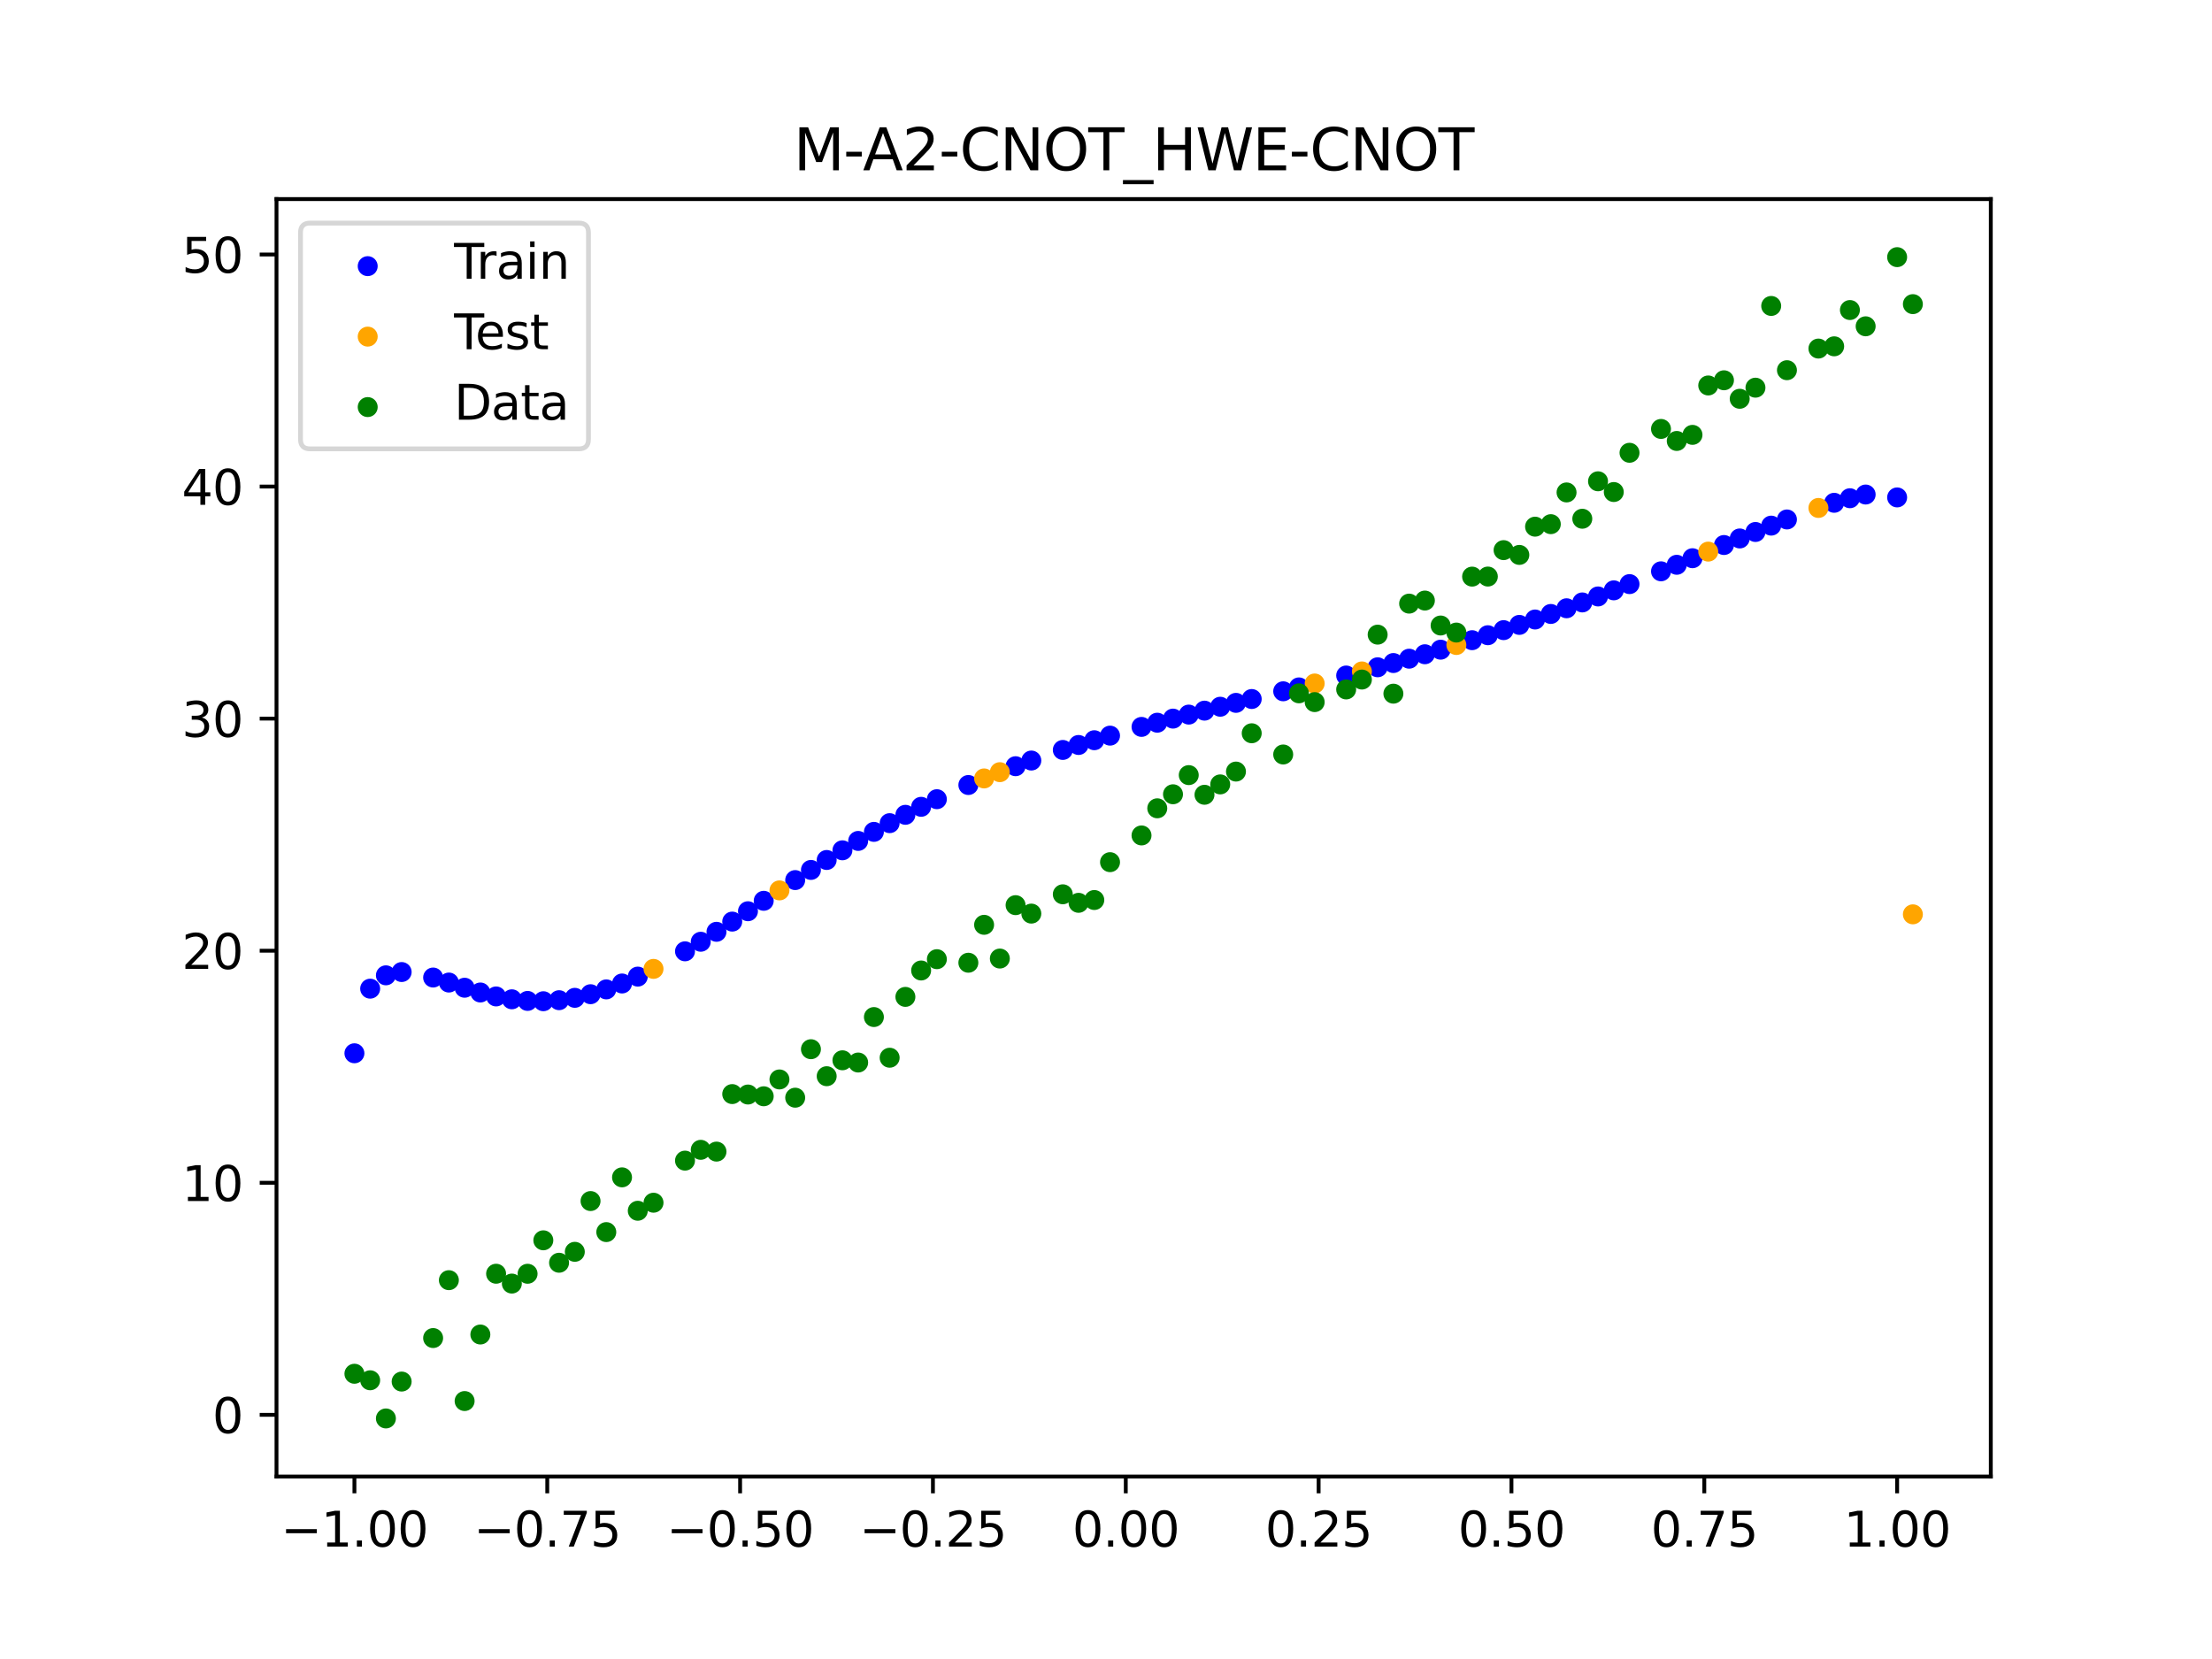 <?xml version="1.0" encoding="utf-8" standalone="no"?>
<!DOCTYPE svg PUBLIC "-//W3C//DTD SVG 1.1//EN"
  "http://www.w3.org/Graphics/SVG/1.1/DTD/svg11.dtd">
<svg xmlns:xlink="http://www.w3.org/1999/xlink" width="460.8pt" height="345.6pt" viewBox="0 0 460.8 345.6" xmlns="http://www.w3.org/2000/svg" version="1.1">
 <defs>
  <style type="text/css">*{stroke-linejoin: round; stroke-linecap: butt}</style>
 </defs>
 <g id="figure_1">
  <g id="patch_1">
   <path d="M 0 345.6 
L 460.8 345.6 
L 460.8 0 
L 0 0 
z
" style="fill: #ffffff"/>
  </g>
  <g id="axes_1">
   <g id="patch_2">
    <path d="M 57.6 307.584 
L 414.72 307.584 
L 414.72 41.472 
L 57.6 41.472 
z
" style="fill: #ffffff"/>
   </g>
   <g id="PathCollection_1">
    <defs>
     <path id="m2041a31789" d="M 0 1.581 
C 0.419 1.581 0.822 1.415 1.118 1.118 
C 1.415 0.822 1.581 0.419 1.581 0 
C 1.581 -0.419 1.415 -0.822 1.118 -1.118 
C 0.822 -1.415 0.419 -1.581 0 -1.581 
C -0.419 -1.581 -0.822 -1.415 -1.118 -1.118 
C -1.415 -0.822 -1.581 -0.419 -1.581 0 
C -1.581 0.419 -1.415 0.822 -1.118 1.118 
C -0.822 1.415 -0.419 1.581 0 1.581 
z
" style="stroke: #0000ff"/>
    </defs>
    <g clip-path="url(#p06c4c85584)">
     <use xlink:href="#m2041a31789" x="145.978" y="196.184" style="fill: #0000ff; stroke: #0000ff"/>
     <use xlink:href="#m2041a31789" x="323.062" y="127.899" style="fill: #0000ff; stroke: #0000ff"/>
     <use xlink:href="#m2041a31789" x="267.314" y="144.009" style="fill: #0000ff; stroke: #0000ff"/>
     <use xlink:href="#m2041a31789" x="270.593" y="143.2" style="fill: #0000ff; stroke: #0000ff"/>
     <use xlink:href="#m2041a31789" x="329.621" y="125.498" style="fill: #0000ff; stroke: #0000ff"/>
     <use xlink:href="#m2041a31789" x="221.403" y="156.227" style="fill: #0000ff; stroke: #0000ff"/>
     <use xlink:href="#m2041a31789" x="260.755" y="145.616" style="fill: #0000ff; stroke: #0000ff"/>
     <use xlink:href="#m2041a31789" x="385.37" y="103.792" style="fill: #0000ff; stroke: #0000ff"/>
     <use xlink:href="#m2041a31789" x="237.8" y="151.426" style="fill: #0000ff; stroke: #0000ff"/>
     <use xlink:href="#m2041a31789" x="313.224" y="131.269" style="fill: #0000ff; stroke: #0000ff"/>
     <use xlink:href="#m2041a31789" x="336.18" y="122.979" style="fill: #0000ff; stroke: #0000ff"/>
     <use xlink:href="#m2041a31789" x="254.196" y="147.227" style="fill: #0000ff; stroke: #0000ff"/>
     <use xlink:href="#m2041a31789" x="349.297" y="117.656" style="fill: #0000ff; stroke: #0000ff"/>
     <use xlink:href="#m2041a31789" x="182.051" y="173.294" style="fill: #0000ff; stroke: #0000ff"/>
     <use xlink:href="#m2041a31789" x="250.917" y="148.041" style="fill: #0000ff; stroke: #0000ff"/>
     <use xlink:href="#m2041a31789" x="280.431" y="140.723" style="fill: #0000ff; stroke: #0000ff"/>
     <use xlink:href="#m2041a31789" x="103.347" y="207.576" style="fill: #0000ff; stroke: #0000ff"/>
     <use xlink:href="#m2041a31789" x="126.302" y="206.109" style="fill: #0000ff; stroke: #0000ff"/>
     <use xlink:href="#m2041a31789" x="123.023" y="207.112" style="fill: #0000ff; stroke: #0000ff"/>
     <use xlink:href="#m2041a31789" x="116.464" y="208.358" style="fill: #0000ff; stroke: #0000ff"/>
     <use xlink:href="#m2041a31789" x="306.666" y="133.362" style="fill: #0000ff; stroke: #0000ff"/>
     <use xlink:href="#m2041a31789" x="211.565" y="159.616" style="fill: #0000ff; stroke: #0000ff"/>
     <use xlink:href="#m2041a31789" x="155.816" y="189.827" style="fill: #0000ff; stroke: #0000ff"/>
     <use xlink:href="#m2041a31789" x="77.112" y="205.958" style="fill: #0000ff; stroke: #0000ff"/>
     <use xlink:href="#m2041a31789" x="244.358" y="149.7" style="fill: #0000ff; stroke: #0000ff"/>
     <use xlink:href="#m2041a31789" x="362.415" y="112.171" style="fill: #0000ff; stroke: #0000ff"/>
     <use xlink:href="#m2041a31789" x="382.091" y="104.742" style="fill: #0000ff; stroke: #0000ff"/>
     <use xlink:href="#m2041a31789" x="96.788" y="205.763" style="fill: #0000ff; stroke: #0000ff"/>
     <use xlink:href="#m2041a31789" x="201.727" y="163.533" style="fill: #0000ff; stroke: #0000ff"/>
     <use xlink:href="#m2041a31789" x="119.743" y="207.867" style="fill: #0000ff; stroke: #0000ff"/>
     <use xlink:href="#m2041a31789" x="149.258" y="194.112" style="fill: #0000ff; stroke: #0000ff"/>
     <use xlink:href="#m2041a31789" x="300.107" y="135.341" style="fill: #0000ff; stroke: #0000ff"/>
     <use xlink:href="#m2041a31789" x="293.548" y="137.218" style="fill: #0000ff; stroke: #0000ff"/>
     <use xlink:href="#m2041a31789" x="231.241" y="153.246" style="fill: #0000ff; stroke: #0000ff"/>
     <use xlink:href="#m2041a31789" x="109.905" y="208.51" style="fill: #0000ff; stroke: #0000ff"/>
     <use xlink:href="#m2041a31789" x="165.654" y="183.337" style="fill: #0000ff; stroke: #0000ff"/>
     <use xlink:href="#m2041a31789" x="319.783" y="129.054" style="fill: #0000ff; stroke: #0000ff"/>
     <use xlink:href="#m2041a31789" x="368.973" y="109.498" style="fill: #0000ff; stroke: #0000ff"/>
     <use xlink:href="#m2041a31789" x="316.504" y="130.177" style="fill: #0000ff; stroke: #0000ff"/>
     <use xlink:href="#m2041a31789" x="257.476" y="146.42" style="fill: #0000ff; stroke: #0000ff"/>
     <use xlink:href="#m2041a31789" x="172.213" y="179.151" style="fill: #0000ff; stroke: #0000ff"/>
     <use xlink:href="#m2041a31789" x="346.018" y="119.015" style="fill: #0000ff; stroke: #0000ff"/>
     <use xlink:href="#m2041a31789" x="80.391" y="203.178" style="fill: #0000ff; stroke: #0000ff"/>
     <use xlink:href="#m2041a31789" x="372.253" y="108.213" style="fill: #0000ff; stroke: #0000ff"/>
     <use xlink:href="#m2041a31789" x="168.934" y="181.221" style="fill: #0000ff; stroke: #0000ff"/>
     <use xlink:href="#m2041a31789" x="195.168" y="166.487" style="fill: #0000ff; stroke: #0000ff"/>
     <use xlink:href="#m2041a31789" x="152.537" y="191.986" style="fill: #0000ff; stroke: #0000ff"/>
     <use xlink:href="#m2041a31789" x="73.833" y="219.416" style="fill: #0000ff; stroke: #0000ff"/>
     <use xlink:href="#m2041a31789" x="290.269" y="138.123" style="fill: #0000ff; stroke: #0000ff"/>
     <use xlink:href="#m2041a31789" x="175.492" y="177.134" style="fill: #0000ff; stroke: #0000ff"/>
     <use xlink:href="#m2041a31789" x="241.079" y="150.553" style="fill: #0000ff; stroke: #0000ff"/>
     <use xlink:href="#m2041a31789" x="296.828" y="136.292" style="fill: #0000ff; stroke: #0000ff"/>
     <use xlink:href="#m2041a31789" x="227.962" y="154.202" style="fill: #0000ff; stroke: #0000ff"/>
     <use xlink:href="#m2041a31789" x="395.208" y="103.621" style="fill: #0000ff; stroke: #0000ff"/>
     <use xlink:href="#m2041a31789" x="178.772" y="175.18" style="fill: #0000ff; stroke: #0000ff"/>
     <use xlink:href="#m2041a31789" x="142.699" y="198.178" style="fill: #0000ff; stroke: #0000ff"/>
     <use xlink:href="#m2041a31789" x="132.861" y="203.446" style="fill: #0000ff; stroke: #0000ff"/>
     <use xlink:href="#m2041a31789" x="188.61" y="169.74" style="fill: #0000ff; stroke: #0000ff"/>
     <use xlink:href="#m2041a31789" x="100.067" y="206.755" style="fill: #0000ff; stroke: #0000ff"/>
     <use xlink:href="#m2041a31789" x="359.135" y="113.537" style="fill: #0000ff; stroke: #0000ff"/>
     <use xlink:href="#m2041a31789" x="214.844" y="158.434" style="fill: #0000ff; stroke: #0000ff"/>
     <use xlink:href="#m2041a31789" x="365.694" y="110.821" style="fill: #0000ff; stroke: #0000ff"/>
     <use xlink:href="#m2041a31789" x="90.229" y="203.638" style="fill: #0000ff; stroke: #0000ff"/>
     <use xlink:href="#m2041a31789" x="352.577" y="116.287" style="fill: #0000ff; stroke: #0000ff"/>
     <use xlink:href="#m2041a31789" x="129.581" y="204.879" style="fill: #0000ff; stroke: #0000ff"/>
     <use xlink:href="#m2041a31789" x="339.459" y="121.68" style="fill: #0000ff; stroke: #0000ff"/>
     <use xlink:href="#m2041a31789" x="185.33" y="171.479" style="fill: #0000ff; stroke: #0000ff"/>
     <use xlink:href="#m2041a31789" x="326.342" y="126.714" style="fill: #0000ff; stroke: #0000ff"/>
     <use xlink:href="#m2041a31789" x="388.649" y="103.02" style="fill: #0000ff; stroke: #0000ff"/>
     <use xlink:href="#m2041a31789" x="159.096" y="187.654" style="fill: #0000ff; stroke: #0000ff"/>
     <use xlink:href="#m2041a31789" x="83.671" y="202.492" style="fill: #0000ff; stroke: #0000ff"/>
     <use xlink:href="#m2041a31789" x="224.682" y="155.194" style="fill: #0000ff; stroke: #0000ff"/>
     <use xlink:href="#m2041a31789" x="113.185" y="208.574" style="fill: #0000ff; stroke: #0000ff"/>
     <use xlink:href="#m2041a31789" x="93.509" y="204.683" style="fill: #0000ff; stroke: #0000ff"/>
     <use xlink:href="#m2041a31789" x="106.626" y="208.172" style="fill: #0000ff; stroke: #0000ff"/>
     <use xlink:href="#m2041a31789" x="247.638" y="148.864" style="fill: #0000ff; stroke: #0000ff"/>
     <use xlink:href="#m2041a31789" x="309.945" y="132.33" style="fill: #0000ff; stroke: #0000ff"/>
     <use xlink:href="#m2041a31789" x="286.99" y="139.007" style="fill: #0000ff; stroke: #0000ff"/>
     <use xlink:href="#m2041a31789" x="191.889" y="168.075" style="fill: #0000ff; stroke: #0000ff"/>
     <use xlink:href="#m2041a31789" x="332.9" y="124.252" style="fill: #0000ff; stroke: #0000ff"/>
    </g>
   </g>
   <g id="PathCollection_2">
    <defs>
     <path id="m5b33068396" d="M 0 1.581 
C 0.419 1.581 0.822 1.415 1.118 1.118 
C 1.415 0.822 1.581 0.419 1.581 0 
C 1.581 -0.419 1.415 -0.822 1.118 -1.118 
C 0.822 -1.415 0.419 -1.581 0 -1.581 
C -0.419 -1.581 -0.822 -1.415 -1.118 -1.118 
C -1.415 -0.822 -1.581 -0.419 -1.581 0 
C -1.581 0.419 -1.415 0.822 -1.118 1.118 
C -0.822 1.415 -0.419 1.581 0 1.581 
z
" style="stroke: #ffa500"/>
    </defs>
    <g clip-path="url(#p06c4c85584)">
     <use xlink:href="#m5b33068396" x="205.006" y="162.162" style="fill: #ffa500; stroke: #ffa500"/>
     <use xlink:href="#m5b33068396" x="162.375" y="185.486" style="fill: #ffa500; stroke: #ffa500"/>
     <use xlink:href="#m5b33068396" x="208.286" y="160.857" style="fill: #ffa500; stroke: #ffa500"/>
     <use xlink:href="#m5b33068396" x="283.71" y="139.873" style="fill: #ffa500; stroke: #ffa500"/>
     <use xlink:href="#m5b33068396" x="378.811" y="105.815" style="fill: #ffa500; stroke: #ffa500"/>
     <use xlink:href="#m5b33068396" x="136.14" y="201.835" style="fill: #ffa500; stroke: #ffa500"/>
     <use xlink:href="#m5b33068396" x="355.856" y="114.912" style="fill: #ffa500; stroke: #ffa500"/>
     <use xlink:href="#m5b33068396" x="273.872" y="142.385" style="fill: #ffa500; stroke: #ffa500"/>
     <use xlink:href="#m5b33068396" x="303.386" y="134.365" style="fill: #ffa500; stroke: #ffa500"/>
     <use xlink:href="#m5b33068396" x="398.487" y="190.473" style="fill: #ffa500; stroke: #ffa500"/>
    </g>
   </g>
   <g id="PathCollection_3">
    <defs>
     <path id="m8fe637ce79" d="M 0 1.581 
C 0.419 1.581 0.822 1.415 1.118 1.118 
C 1.415 0.822 1.581 0.419 1.581 0 
C 1.581 -0.419 1.415 -0.822 1.118 -1.118 
C 0.822 -1.415 0.419 -1.581 0 -1.581 
C -0.419 -1.581 -0.822 -1.415 -1.118 -1.118 
C -1.415 -0.822 -1.581 -0.419 -1.581 0 
C -1.581 0.419 -1.415 0.822 -1.118 1.118 
C -0.822 1.415 -0.419 1.581 0 1.581 
z
" style="stroke: #008000"/>
    </defs>
    <g clip-path="url(#p06c4c85584)">
     <use xlink:href="#m8fe637ce79" x="145.978" y="239.529" style="fill: #008000; stroke: #008000"/>
     <use xlink:href="#m8fe637ce79" x="323.062" y="109.191" style="fill: #008000; stroke: #008000"/>
     <use xlink:href="#m8fe637ce79" x="267.314" y="157.174" style="fill: #008000; stroke: #008000"/>
     <use xlink:href="#m8fe637ce79" x="270.593" y="144.432" style="fill: #008000; stroke: #008000"/>
     <use xlink:href="#m8fe637ce79" x="329.621" y="108.064" style="fill: #008000; stroke: #008000"/>
     <use xlink:href="#m8fe637ce79" x="221.403" y="186.297" style="fill: #008000; stroke: #008000"/>
     <use xlink:href="#m8fe637ce79" x="260.755" y="152.753" style="fill: #008000; stroke: #008000"/>
     <use xlink:href="#m8fe637ce79" x="385.37" y="64.585" style="fill: #008000; stroke: #008000"/>
     <use xlink:href="#m8fe637ce79" x="237.8" y="174.037" style="fill: #008000; stroke: #008000"/>
     <use xlink:href="#m8fe637ce79" x="313.224" y="114.603" style="fill: #008000; stroke: #008000"/>
     <use xlink:href="#m8fe637ce79" x="336.18" y="102.499" style="fill: #008000; stroke: #008000"/>
     <use xlink:href="#m8fe637ce79" x="254.196" y="163.405" style="fill: #008000; stroke: #008000"/>
     <use xlink:href="#m8fe637ce79" x="349.297" y="91.859" style="fill: #008000; stroke: #008000"/>
     <use xlink:href="#m8fe637ce79" x="182.051" y="211.87" style="fill: #008000; stroke: #008000"/>
     <use xlink:href="#m8fe637ce79" x="250.917" y="165.566" style="fill: #008000; stroke: #008000"/>
     <use xlink:href="#m8fe637ce79" x="280.431" y="143.622" style="fill: #008000; stroke: #008000"/>
     <use xlink:href="#m8fe637ce79" x="103.347" y="265.342" style="fill: #008000; stroke: #008000"/>
     <use xlink:href="#m8fe637ce79" x="126.302" y="256.668" style="fill: #008000; stroke: #008000"/>
     <use xlink:href="#m8fe637ce79" x="123.023" y="250.202" style="fill: #008000; stroke: #008000"/>
     <use xlink:href="#m8fe637ce79" x="116.464" y="263.053" style="fill: #008000; stroke: #008000"/>
     <use xlink:href="#m8fe637ce79" x="306.666" y="120.12" style="fill: #008000; stroke: #008000"/>
     <use xlink:href="#m8fe637ce79" x="211.565" y="188.561" style="fill: #008000; stroke: #008000"/>
     <use xlink:href="#m8fe637ce79" x="155.816" y="228.009" style="fill: #008000; stroke: #008000"/>
     <use xlink:href="#m8fe637ce79" x="77.112" y="287.537" style="fill: #008000; stroke: #008000"/>
     <use xlink:href="#m8fe637ce79" x="244.358" y="165.462" style="fill: #008000; stroke: #008000"/>
     <use xlink:href="#m8fe637ce79" x="362.415" y="83.074" style="fill: #008000; stroke: #008000"/>
     <use xlink:href="#m8fe637ce79" x="382.091" y="72.145" style="fill: #008000; stroke: #008000"/>
     <use xlink:href="#m8fe637ce79" x="96.788" y="291.863" style="fill: #008000; stroke: #008000"/>
     <use xlink:href="#m8fe637ce79" x="201.727" y="200.555" style="fill: #008000; stroke: #008000"/>
     <use xlink:href="#m8fe637ce79" x="119.743" y="260.777" style="fill: #008000; stroke: #008000"/>
     <use xlink:href="#m8fe637ce79" x="149.258" y="239.901" style="fill: #008000; stroke: #008000"/>
     <use xlink:href="#m8fe637ce79" x="300.107" y="130.306" style="fill: #008000; stroke: #008000"/>
     <use xlink:href="#m8fe637ce79" x="293.548" y="125.746" style="fill: #008000; stroke: #008000"/>
     <use xlink:href="#m8fe637ce79" x="231.241" y="179.605" style="fill: #008000; stroke: #008000"/>
     <use xlink:href="#m8fe637ce79" x="109.905" y="265.348" style="fill: #008000; stroke: #008000"/>
     <use xlink:href="#m8fe637ce79" x="165.654" y="228.669" style="fill: #008000; stroke: #008000"/>
     <use xlink:href="#m8fe637ce79" x="319.783" y="109.715" style="fill: #008000; stroke: #008000"/>
     <use xlink:href="#m8fe637ce79" x="368.973" y="63.734" style="fill: #008000; stroke: #008000"/>
     <use xlink:href="#m8fe637ce79" x="316.504" y="115.599" style="fill: #008000; stroke: #008000"/>
     <use xlink:href="#m8fe637ce79" x="257.476" y="160.733" style="fill: #008000; stroke: #008000"/>
     <use xlink:href="#m8fe637ce79" x="172.213" y="224.194" style="fill: #008000; stroke: #008000"/>
     <use xlink:href="#m8fe637ce79" x="346.018" y="89.354" style="fill: #008000; stroke: #008000"/>
     <use xlink:href="#m8fe637ce79" x="80.391" y="295.488" style="fill: #008000; stroke: #008000"/>
     <use xlink:href="#m8fe637ce79" x="372.253" y="77.119" style="fill: #008000; stroke: #008000"/>
     <use xlink:href="#m8fe637ce79" x="168.934" y="218.569" style="fill: #008000; stroke: #008000"/>
     <use xlink:href="#m8fe637ce79" x="195.168" y="199.815" style="fill: #008000; stroke: #008000"/>
     <use xlink:href="#m8fe637ce79" x="152.537" y="227.917" style="fill: #008000; stroke: #008000"/>
     <use xlink:href="#m8fe637ce79" x="73.833" y="286.179" style="fill: #008000; stroke: #008000"/>
     <use xlink:href="#m8fe637ce79" x="290.269" y="144.503" style="fill: #008000; stroke: #008000"/>
     <use xlink:href="#m8fe637ce79" x="175.492" y="220.878" style="fill: #008000; stroke: #008000"/>
     <use xlink:href="#m8fe637ce79" x="241.079" y="168.385" style="fill: #008000; stroke: #008000"/>
     <use xlink:href="#m8fe637ce79" x="296.828" y="125.107" style="fill: #008000; stroke: #008000"/>
     <use xlink:href="#m8fe637ce79" x="227.962" y="187.489" style="fill: #008000; stroke: #008000"/>
     <use xlink:href="#m8fe637ce79" x="395.208" y="53.568" style="fill: #008000; stroke: #008000"/>
     <use xlink:href="#m8fe637ce79" x="178.772" y="221.344" style="fill: #008000; stroke: #008000"/>
     <use xlink:href="#m8fe637ce79" x="142.699" y="241.781" style="fill: #008000; stroke: #008000"/>
     <use xlink:href="#m8fe637ce79" x="132.861" y="252.224" style="fill: #008000; stroke: #008000"/>
     <use xlink:href="#m8fe637ce79" x="188.61" y="207.669" style="fill: #008000; stroke: #008000"/>
     <use xlink:href="#m8fe637ce79" x="100.067" y="278.004" style="fill: #008000; stroke: #008000"/>
     <use xlink:href="#m8fe637ce79" x="359.135" y="79.219" style="fill: #008000; stroke: #008000"/>
     <use xlink:href="#m8fe637ce79" x="214.844" y="190.32" style="fill: #008000; stroke: #008000"/>
     <use xlink:href="#m8fe637ce79" x="365.694" y="80.761" style="fill: #008000; stroke: #008000"/>
     <use xlink:href="#m8fe637ce79" x="90.229" y="278.74" style="fill: #008000; stroke: #008000"/>
     <use xlink:href="#m8fe637ce79" x="352.577" y="90.59" style="fill: #008000; stroke: #008000"/>
     <use xlink:href="#m8fe637ce79" x="129.581" y="245.264" style="fill: #008000; stroke: #008000"/>
     <use xlink:href="#m8fe637ce79" x="339.459" y="94.322" style="fill: #008000; stroke: #008000"/>
     <use xlink:href="#m8fe637ce79" x="185.33" y="220.345" style="fill: #008000; stroke: #008000"/>
     <use xlink:href="#m8fe637ce79" x="326.342" y="102.583" style="fill: #008000; stroke: #008000"/>
     <use xlink:href="#m8fe637ce79" x="388.649" y="67.974" style="fill: #008000; stroke: #008000"/>
     <use xlink:href="#m8fe637ce79" x="159.096" y="228.374" style="fill: #008000; stroke: #008000"/>
     <use xlink:href="#m8fe637ce79" x="83.671" y="287.805" style="fill: #008000; stroke: #008000"/>
     <use xlink:href="#m8fe637ce79" x="224.682" y="188.075" style="fill: #008000; stroke: #008000"/>
     <use xlink:href="#m8fe637ce79" x="113.185" y="258.379" style="fill: #008000; stroke: #008000"/>
     <use xlink:href="#m8fe637ce79" x="93.509" y="266.684" style="fill: #008000; stroke: #008000"/>
     <use xlink:href="#m8fe637ce79" x="106.626" y="267.392" style="fill: #008000; stroke: #008000"/>
     <use xlink:href="#m8fe637ce79" x="247.638" y="161.47" style="fill: #008000; stroke: #008000"/>
     <use xlink:href="#m8fe637ce79" x="309.945" y="120.107" style="fill: #008000; stroke: #008000"/>
     <use xlink:href="#m8fe637ce79" x="286.99" y="132.208" style="fill: #008000; stroke: #008000"/>
     <use xlink:href="#m8fe637ce79" x="191.889" y="202.171" style="fill: #008000; stroke: #008000"/>
     <use xlink:href="#m8fe637ce79" x="332.9" y="100.262" style="fill: #008000; stroke: #008000"/>
    </g>
   </g>
   <g id="PathCollection_4">
    <g clip-path="url(#p06c4c85584)">
     <use xlink:href="#m8fe637ce79" x="205.006" y="192.657" style="fill: #008000; stroke: #008000"/>
     <use xlink:href="#m8fe637ce79" x="162.375" y="224.867" style="fill: #008000; stroke: #008000"/>
     <use xlink:href="#m8fe637ce79" x="208.286" y="199.684" style="fill: #008000; stroke: #008000"/>
     <use xlink:href="#m8fe637ce79" x="283.71" y="141.563" style="fill: #008000; stroke: #008000"/>
     <use xlink:href="#m8fe637ce79" x="378.811" y="72.613" style="fill: #008000; stroke: #008000"/>
     <use xlink:href="#m8fe637ce79" x="136.14" y="250.548" style="fill: #008000; stroke: #008000"/>
     <use xlink:href="#m8fe637ce79" x="355.856" y="80.3" style="fill: #008000; stroke: #008000"/>
     <use xlink:href="#m8fe637ce79" x="273.872" y="146.262" style="fill: #008000; stroke: #008000"/>
     <use xlink:href="#m8fe637ce79" x="303.386" y="131.774" style="fill: #008000; stroke: #008000"/>
     <use xlink:href="#m8fe637ce79" x="398.487" y="63.357" style="fill: #008000; stroke: #008000"/>
    </g>
   </g>
   <g id="matplotlib.axis_1">
    <g id="xtick_1">
     <g id="line2d_1">
      <defs>
       <path id="m191a674ffd" d="M 0 0 
L 0 3.5 
" style="stroke: #000000; stroke-width: 0.8"/>
      </defs>
      <g>
       <use xlink:href="#m191a674ffd" x="73.833" y="307.584" style="stroke: #000000; stroke-width: 0.8"/>
      </g>
     </g>
     <g id="text_1">
      <!-- −1.00 -->
      <g transform="translate(58.51 322.182) scale(0.1 -0.1)">
       <defs>
        <path id="DejaVuSans-2212" d="M 678 2272 
L 4684 2272 
L 4684 1741 
L 678 1741 
L 678 2272 
z
" transform="scale(0.016)"/>
        <path id="DejaVuSans-31" d="M 794 531 
L 1825 531 
L 1825 4091 
L 703 3866 
L 703 4441 
L 1819 4666 
L 2450 4666 
L 2450 531 
L 3481 531 
L 3481 0 
L 794 0 
L 794 531 
z
" transform="scale(0.016)"/>
        <path id="DejaVuSans-2e" d="M 684 794 
L 1344 794 
L 1344 0 
L 684 0 
L 684 794 
z
" transform="scale(0.016)"/>
        <path id="DejaVuSans-30" d="M 2034 4250 
Q 1547 4250 1301 3770 
Q 1056 3291 1056 2328 
Q 1056 1369 1301 889 
Q 1547 409 2034 409 
Q 2525 409 2770 889 
Q 3016 1369 3016 2328 
Q 3016 3291 2770 3770 
Q 2525 4250 2034 4250 
z
M 2034 4750 
Q 2819 4750 3233 4129 
Q 3647 3509 3647 2328 
Q 3647 1150 3233 529 
Q 2819 -91 2034 -91 
Q 1250 -91 836 529 
Q 422 1150 422 2328 
Q 422 3509 836 4129 
Q 1250 4750 2034 4750 
z
" transform="scale(0.016)"/>
       </defs>
       <use xlink:href="#DejaVuSans-2212"/>
       <use xlink:href="#DejaVuSans-31" x="83.789"/>
       <use xlink:href="#DejaVuSans-2e" x="147.412"/>
       <use xlink:href="#DejaVuSans-30" x="179.199"/>
       <use xlink:href="#DejaVuSans-30" x="242.822"/>
      </g>
     </g>
    </g>
    <g id="xtick_2">
     <g id="line2d_2">
      <g>
       <use xlink:href="#m191a674ffd" x="114.005" y="307.584" style="stroke: #000000; stroke-width: 0.8"/>
      </g>
     </g>
     <g id="text_2">
      <!-- −0.75 -->
      <g transform="translate(98.682 322.182) scale(0.1 -0.1)">
       <defs>
        <path id="DejaVuSans-37" d="M 525 4666 
L 3525 4666 
L 3525 4397 
L 1831 0 
L 1172 0 
L 2766 4134 
L 525 4134 
L 525 4666 
z
" transform="scale(0.016)"/>
        <path id="DejaVuSans-35" d="M 691 4666 
L 3169 4666 
L 3169 4134 
L 1269 4134 
L 1269 2991 
Q 1406 3038 1543 3061 
Q 1681 3084 1819 3084 
Q 2600 3084 3056 2656 
Q 3513 2228 3513 1497 
Q 3513 744 3044 326 
Q 2575 -91 1722 -91 
Q 1428 -91 1123 -41 
Q 819 9 494 109 
L 494 744 
Q 775 591 1075 516 
Q 1375 441 1709 441 
Q 2250 441 2565 725 
Q 2881 1009 2881 1497 
Q 2881 1984 2565 2268 
Q 2250 2553 1709 2553 
Q 1456 2553 1204 2497 
Q 953 2441 691 2322 
L 691 4666 
z
" transform="scale(0.016)"/>
       </defs>
       <use xlink:href="#DejaVuSans-2212"/>
       <use xlink:href="#DejaVuSans-30" x="83.789"/>
       <use xlink:href="#DejaVuSans-2e" x="147.412"/>
       <use xlink:href="#DejaVuSans-37" x="179.199"/>
       <use xlink:href="#DejaVuSans-35" x="242.822"/>
      </g>
     </g>
    </g>
    <g id="xtick_3">
     <g id="line2d_3">
      <g>
       <use xlink:href="#m191a674ffd" x="154.177" y="307.584" style="stroke: #000000; stroke-width: 0.8"/>
      </g>
     </g>
     <g id="text_3">
      <!-- −0.50 -->
      <g transform="translate(138.854 322.182) scale(0.1 -0.1)">
       <use xlink:href="#DejaVuSans-2212"/>
       <use xlink:href="#DejaVuSans-30" x="83.789"/>
       <use xlink:href="#DejaVuSans-2e" x="147.412"/>
       <use xlink:href="#DejaVuSans-35" x="179.199"/>
       <use xlink:href="#DejaVuSans-30" x="242.822"/>
      </g>
     </g>
    </g>
    <g id="xtick_4">
     <g id="line2d_4">
      <g>
       <use xlink:href="#m191a674ffd" x="194.348" y="307.584" style="stroke: #000000; stroke-width: 0.8"/>
      </g>
     </g>
     <g id="text_4">
      <!-- −0.25 -->
      <g transform="translate(179.026 322.182) scale(0.1 -0.1)">
       <defs>
        <path id="DejaVuSans-32" d="M 1228 531 
L 3431 531 
L 3431 0 
L 469 0 
L 469 531 
Q 828 903 1448 1529 
Q 2069 2156 2228 2338 
Q 2531 2678 2651 2914 
Q 2772 3150 2772 3378 
Q 2772 3750 2511 3984 
Q 2250 4219 1831 4219 
Q 1534 4219 1204 4116 
Q 875 4013 500 3803 
L 500 4441 
Q 881 4594 1212 4672 
Q 1544 4750 1819 4750 
Q 2544 4750 2975 4387 
Q 3406 4025 3406 3419 
Q 3406 3131 3298 2873 
Q 3191 2616 2906 2266 
Q 2828 2175 2409 1742 
Q 1991 1309 1228 531 
z
" transform="scale(0.016)"/>
       </defs>
       <use xlink:href="#DejaVuSans-2212"/>
       <use xlink:href="#DejaVuSans-30" x="83.789"/>
       <use xlink:href="#DejaVuSans-2e" x="147.412"/>
       <use xlink:href="#DejaVuSans-32" x="179.199"/>
       <use xlink:href="#DejaVuSans-35" x="242.822"/>
      </g>
     </g>
    </g>
    <g id="xtick_5">
     <g id="line2d_5">
      <g>
       <use xlink:href="#m191a674ffd" x="234.52" y="307.584" style="stroke: #000000; stroke-width: 0.8"/>
      </g>
     </g>
     <g id="text_5">
      <!-- 0.00 -->
      <g transform="translate(223.388 322.182) scale(0.1 -0.1)">
       <use xlink:href="#DejaVuSans-30"/>
       <use xlink:href="#DejaVuSans-2e" x="63.623"/>
       <use xlink:href="#DejaVuSans-30" x="95.41"/>
       <use xlink:href="#DejaVuSans-30" x="159.033"/>
      </g>
     </g>
    </g>
    <g id="xtick_6">
     <g id="line2d_6">
      <g>
       <use xlink:href="#m191a674ffd" x="274.692" y="307.584" style="stroke: #000000; stroke-width: 0.8"/>
      </g>
     </g>
     <g id="text_6">
      <!-- 0.25 -->
      <g transform="translate(263.559 322.182) scale(0.1 -0.1)">
       <use xlink:href="#DejaVuSans-30"/>
       <use xlink:href="#DejaVuSans-2e" x="63.623"/>
       <use xlink:href="#DejaVuSans-32" x="95.41"/>
       <use xlink:href="#DejaVuSans-35" x="159.033"/>
      </g>
     </g>
    </g>
    <g id="xtick_7">
     <g id="line2d_7">
      <g>
       <use xlink:href="#m191a674ffd" x="314.864" y="307.584" style="stroke: #000000; stroke-width: 0.8"/>
      </g>
     </g>
     <g id="text_7">
      <!-- 0.50 -->
      <g transform="translate(303.731 322.182) scale(0.1 -0.1)">
       <use xlink:href="#DejaVuSans-30"/>
       <use xlink:href="#DejaVuSans-2e" x="63.623"/>
       <use xlink:href="#DejaVuSans-35" x="95.41"/>
       <use xlink:href="#DejaVuSans-30" x="159.033"/>
      </g>
     </g>
    </g>
    <g id="xtick_8">
     <g id="line2d_8">
      <g>
       <use xlink:href="#m191a674ffd" x="355.036" y="307.584" style="stroke: #000000; stroke-width: 0.8"/>
      </g>
     </g>
     <g id="text_8">
      <!-- 0.75 -->
      <g transform="translate(343.903 322.182) scale(0.1 -0.1)">
       <use xlink:href="#DejaVuSans-30"/>
       <use xlink:href="#DejaVuSans-2e" x="63.623"/>
       <use xlink:href="#DejaVuSans-37" x="95.41"/>
       <use xlink:href="#DejaVuSans-35" x="159.033"/>
      </g>
     </g>
    </g>
    <g id="xtick_9">
     <g id="line2d_9">
      <g>
       <use xlink:href="#m191a674ffd" x="395.208" y="307.584" style="stroke: #000000; stroke-width: 0.8"/>
      </g>
     </g>
     <g id="text_9">
      <!-- 1.00 -->
      <g transform="translate(384.075 322.182) scale(0.1 -0.1)">
       <use xlink:href="#DejaVuSans-31"/>
       <use xlink:href="#DejaVuSans-2e" x="63.623"/>
       <use xlink:href="#DejaVuSans-30" x="95.41"/>
       <use xlink:href="#DejaVuSans-30" x="159.033"/>
      </g>
     </g>
    </g>
   </g>
   <g id="matplotlib.axis_2">
    <g id="ytick_1">
     <g id="line2d_10">
      <defs>
       <path id="m242e918dc0" d="M 0 0 
L -3.5 0 
" style="stroke: #000000; stroke-width: 0.8"/>
      </defs>
      <g>
       <use xlink:href="#m242e918dc0" x="57.6" y="294.735" style="stroke: #000000; stroke-width: 0.8"/>
      </g>
     </g>
     <g id="text_10">
      <!-- 0 -->
      <g transform="translate(44.237 298.534) scale(0.1 -0.1)">
       <use xlink:href="#DejaVuSans-30"/>
      </g>
     </g>
    </g>
    <g id="ytick_2">
     <g id="line2d_11">
      <g>
       <use xlink:href="#m242e918dc0" x="57.6" y="246.391" style="stroke: #000000; stroke-width: 0.8"/>
      </g>
     </g>
     <g id="text_11">
      <!-- 10 -->
      <g transform="translate(37.875 250.19) scale(0.1 -0.1)">
       <use xlink:href="#DejaVuSans-31"/>
       <use xlink:href="#DejaVuSans-30" x="63.623"/>
      </g>
     </g>
    </g>
    <g id="ytick_3">
     <g id="line2d_12">
      <g>
       <use xlink:href="#m242e918dc0" x="57.6" y="198.047" style="stroke: #000000; stroke-width: 0.8"/>
      </g>
     </g>
     <g id="text_12">
      <!-- 20 -->
      <g transform="translate(37.875 201.846) scale(0.1 -0.1)">
       <use xlink:href="#DejaVuSans-32"/>
       <use xlink:href="#DejaVuSans-30" x="63.623"/>
      </g>
     </g>
    </g>
    <g id="ytick_4">
     <g id="line2d_13">
      <g>
       <use xlink:href="#m242e918dc0" x="57.6" y="149.702" style="stroke: #000000; stroke-width: 0.8"/>
      </g>
     </g>
     <g id="text_13">
      <!-- 30 -->
      <g transform="translate(37.875 153.502) scale(0.1 -0.1)">
       <defs>
        <path id="DejaVuSans-33" d="M 2597 2516 
Q 3050 2419 3304 2112 
Q 3559 1806 3559 1356 
Q 3559 666 3084 287 
Q 2609 -91 1734 -91 
Q 1441 -91 1130 -33 
Q 819 25 488 141 
L 488 750 
Q 750 597 1062 519 
Q 1375 441 1716 441 
Q 2309 441 2620 675 
Q 2931 909 2931 1356 
Q 2931 1769 2642 2001 
Q 2353 2234 1838 2234 
L 1294 2234 
L 1294 2753 
L 1863 2753 
Q 2328 2753 2575 2939 
Q 2822 3125 2822 3475 
Q 2822 3834 2567 4026 
Q 2313 4219 1838 4219 
Q 1578 4219 1281 4162 
Q 984 4106 628 3988 
L 628 4550 
Q 988 4650 1302 4700 
Q 1616 4750 1894 4750 
Q 2613 4750 3031 4423 
Q 3450 4097 3450 3541 
Q 3450 3153 3228 2886 
Q 3006 2619 2597 2516 
z
" transform="scale(0.016)"/>
       </defs>
       <use xlink:href="#DejaVuSans-33"/>
       <use xlink:href="#DejaVuSans-30" x="63.623"/>
      </g>
     </g>
    </g>
    <g id="ytick_5">
     <g id="line2d_14">
      <g>
       <use xlink:href="#m242e918dc0" x="57.6" y="101.358" style="stroke: #000000; stroke-width: 0.8"/>
      </g>
     </g>
     <g id="text_14">
      <!-- 40 -->
      <g transform="translate(37.875 105.157) scale(0.1 -0.1)">
       <defs>
        <path id="DejaVuSans-34" d="M 2419 4116 
L 825 1625 
L 2419 1625 
L 2419 4116 
z
M 2253 4666 
L 3047 4666 
L 3047 1625 
L 3713 1625 
L 3713 1100 
L 3047 1100 
L 3047 0 
L 2419 0 
L 2419 1100 
L 313 1100 
L 313 1709 
L 2253 4666 
z
" transform="scale(0.016)"/>
       </defs>
       <use xlink:href="#DejaVuSans-34"/>
       <use xlink:href="#DejaVuSans-30" x="63.623"/>
      </g>
     </g>
    </g>
    <g id="ytick_6">
     <g id="line2d_15">
      <g>
       <use xlink:href="#m242e918dc0" x="57.6" y="53.014" style="stroke: #000000; stroke-width: 0.8"/>
      </g>
     </g>
     <g id="text_15">
      <!-- 50 -->
      <g transform="translate(37.875 56.813) scale(0.1 -0.1)">
       <use xlink:href="#DejaVuSans-35"/>
       <use xlink:href="#DejaVuSans-30" x="63.623"/>
      </g>
     </g>
    </g>
   </g>
   <g id="patch_3">
    <path d="M 57.6 307.584 
L 57.6 41.472 
" style="fill: none; stroke: #000000; stroke-width: 0.8; stroke-linejoin: miter; stroke-linecap: square"/>
   </g>
   <g id="patch_4">
    <path d="M 414.72 307.584 
L 414.72 41.472 
" style="fill: none; stroke: #000000; stroke-width: 0.8; stroke-linejoin: miter; stroke-linecap: square"/>
   </g>
   <g id="patch_5">
    <path d="M 57.6 307.584 
L 414.72 307.584 
" style="fill: none; stroke: #000000; stroke-width: 0.8; stroke-linejoin: miter; stroke-linecap: square"/>
   </g>
   <g id="patch_6">
    <path d="M 57.6 41.472 
L 414.72 41.472 
" style="fill: none; stroke: #000000; stroke-width: 0.8; stroke-linejoin: miter; stroke-linecap: square"/>
   </g>
   <g id="text_16">
    <!-- M-A2-CNOT_HWE-CNOT -->
    <g transform="translate(165.334 35.472) scale(0.12 -0.12)">
     <defs>
      <path id="DejaVuSans-4d" d="M 628 4666 
L 1569 4666 
L 2759 1491 
L 3956 4666 
L 4897 4666 
L 4897 0 
L 4281 0 
L 4281 4097 
L 3078 897 
L 2444 897 
L 1241 4097 
L 1241 0 
L 628 0 
L 628 4666 
z
" transform="scale(0.016)"/>
      <path id="DejaVuSans-2d" d="M 313 2009 
L 1997 2009 
L 1997 1497 
L 313 1497 
L 313 2009 
z
" transform="scale(0.016)"/>
      <path id="DejaVuSans-41" d="M 2188 4044 
L 1331 1722 
L 3047 1722 
L 2188 4044 
z
M 1831 4666 
L 2547 4666 
L 4325 0 
L 3669 0 
L 3244 1197 
L 1141 1197 
L 716 0 
L 50 0 
L 1831 4666 
z
" transform="scale(0.016)"/>
      <path id="DejaVuSans-43" d="M 4122 4306 
L 4122 3641 
Q 3803 3938 3442 4084 
Q 3081 4231 2675 4231 
Q 1875 4231 1450 3742 
Q 1025 3253 1025 2328 
Q 1025 1406 1450 917 
Q 1875 428 2675 428 
Q 3081 428 3442 575 
Q 3803 722 4122 1019 
L 4122 359 
Q 3791 134 3420 21 
Q 3050 -91 2638 -91 
Q 1578 -91 968 557 
Q 359 1206 359 2328 
Q 359 3453 968 4101 
Q 1578 4750 2638 4750 
Q 3056 4750 3426 4639 
Q 3797 4528 4122 4306 
z
" transform="scale(0.016)"/>
      <path id="DejaVuSans-4e" d="M 628 4666 
L 1478 4666 
L 3547 763 
L 3547 4666 
L 4159 4666 
L 4159 0 
L 3309 0 
L 1241 3903 
L 1241 0 
L 628 0 
L 628 4666 
z
" transform="scale(0.016)"/>
      <path id="DejaVuSans-4f" d="M 2522 4238 
Q 1834 4238 1429 3725 
Q 1025 3213 1025 2328 
Q 1025 1447 1429 934 
Q 1834 422 2522 422 
Q 3209 422 3611 934 
Q 4013 1447 4013 2328 
Q 4013 3213 3611 3725 
Q 3209 4238 2522 4238 
z
M 2522 4750 
Q 3503 4750 4090 4092 
Q 4678 3434 4678 2328 
Q 4678 1225 4090 567 
Q 3503 -91 2522 -91 
Q 1538 -91 948 565 
Q 359 1222 359 2328 
Q 359 3434 948 4092 
Q 1538 4750 2522 4750 
z
" transform="scale(0.016)"/>
      <path id="DejaVuSans-54" d="M -19 4666 
L 3928 4666 
L 3928 4134 
L 2272 4134 
L 2272 0 
L 1638 0 
L 1638 4134 
L -19 4134 
L -19 4666 
z
" transform="scale(0.016)"/>
      <path id="DejaVuSans-5f" d="M 3263 -1063 
L 3263 -1509 
L -63 -1509 
L -63 -1063 
L 3263 -1063 
z
" transform="scale(0.016)"/>
      <path id="DejaVuSans-48" d="M 628 4666 
L 1259 4666 
L 1259 2753 
L 3553 2753 
L 3553 4666 
L 4184 4666 
L 4184 0 
L 3553 0 
L 3553 2222 
L 1259 2222 
L 1259 0 
L 628 0 
L 628 4666 
z
" transform="scale(0.016)"/>
      <path id="DejaVuSans-57" d="M 213 4666 
L 850 4666 
L 1831 722 
L 2809 4666 
L 3519 4666 
L 4500 722 
L 5478 4666 
L 6119 4666 
L 4947 0 
L 4153 0 
L 3169 4050 
L 2175 0 
L 1381 0 
L 213 4666 
z
" transform="scale(0.016)"/>
      <path id="DejaVuSans-45" d="M 628 4666 
L 3578 4666 
L 3578 4134 
L 1259 4134 
L 1259 2753 
L 3481 2753 
L 3481 2222 
L 1259 2222 
L 1259 531 
L 3634 531 
L 3634 0 
L 628 0 
L 628 4666 
z
" transform="scale(0.016)"/>
     </defs>
     <use xlink:href="#DejaVuSans-4d"/>
     <use xlink:href="#DejaVuSans-2d" x="86.279"/>
     <use xlink:href="#DejaVuSans-41" x="120.113"/>
     <use xlink:href="#DejaVuSans-32" x="188.521"/>
     <use xlink:href="#DejaVuSans-2d" x="252.145"/>
     <use xlink:href="#DejaVuSans-43" x="288.229"/>
     <use xlink:href="#DejaVuSans-4e" x="358.053"/>
     <use xlink:href="#DejaVuSans-4f" x="432.857"/>
     <use xlink:href="#DejaVuSans-54" x="511.568"/>
     <use xlink:href="#DejaVuSans-5f" x="572.652"/>
     <use xlink:href="#DejaVuSans-48" x="622.652"/>
     <use xlink:href="#DejaVuSans-57" x="697.848"/>
     <use xlink:href="#DejaVuSans-45" x="796.725"/>
     <use xlink:href="#DejaVuSans-2d" x="859.908"/>
     <use xlink:href="#DejaVuSans-43" x="895.992"/>
     <use xlink:href="#DejaVuSans-4e" x="965.816"/>
     <use xlink:href="#DejaVuSans-4f" x="1040.621"/>
     <use xlink:href="#DejaVuSans-54" x="1119.332"/>
    </g>
   </g>
   <g id="legend_1">
    <g id="patch_7">
     <path d="M 64.6 93.506 
L 120.588 93.506 
Q 122.588 93.506 122.588 91.506 
L 122.588 48.472 
Q 122.588 46.472 120.588 46.472 
L 64.6 46.472 
Q 62.6 46.472 62.6 48.472 
L 62.6 91.506 
Q 62.6 93.506 64.6 93.506 
z
" style="fill: #ffffff; opacity: 0.8; stroke: #cccccc; stroke-linejoin: miter"/>
    </g>
    <g id="PathCollection_5">
     <g>
      <use xlink:href="#m2041a31789" x="76.6" y="55.445" style="fill: #0000ff; stroke: #0000ff"/>
     </g>
    </g>
    <g id="text_17">
     <!-- Train -->
     <g transform="translate(94.6 58.07) scale(0.1 -0.1)">
      <defs>
       <path id="DejaVuSans-72" d="M 2631 2963 
Q 2534 3019 2420 3045 
Q 2306 3072 2169 3072 
Q 1681 3072 1420 2755 
Q 1159 2438 1159 1844 
L 1159 0 
L 581 0 
L 581 3500 
L 1159 3500 
L 1159 2956 
Q 1341 3275 1631 3429 
Q 1922 3584 2338 3584 
Q 2397 3584 2469 3576 
Q 2541 3569 2628 3553 
L 2631 2963 
z
" transform="scale(0.016)"/>
       <path id="DejaVuSans-61" d="M 2194 1759 
Q 1497 1759 1228 1600 
Q 959 1441 959 1056 
Q 959 750 1161 570 
Q 1363 391 1709 391 
Q 2188 391 2477 730 
Q 2766 1069 2766 1631 
L 2766 1759 
L 2194 1759 
z
M 3341 1997 
L 3341 0 
L 2766 0 
L 2766 531 
Q 2569 213 2275 61 
Q 1981 -91 1556 -91 
Q 1019 -91 701 211 
Q 384 513 384 1019 
Q 384 1609 779 1909 
Q 1175 2209 1959 2209 
L 2766 2209 
L 2766 2266 
Q 2766 2663 2505 2880 
Q 2244 3097 1772 3097 
Q 1472 3097 1187 3025 
Q 903 2953 641 2809 
L 641 3341 
Q 956 3463 1253 3523 
Q 1550 3584 1831 3584 
Q 2591 3584 2966 3190 
Q 3341 2797 3341 1997 
z
" transform="scale(0.016)"/>
       <path id="DejaVuSans-69" d="M 603 3500 
L 1178 3500 
L 1178 0 
L 603 0 
L 603 3500 
z
M 603 4863 
L 1178 4863 
L 1178 4134 
L 603 4134 
L 603 4863 
z
" transform="scale(0.016)"/>
       <path id="DejaVuSans-6e" d="M 3513 2113 
L 3513 0 
L 2938 0 
L 2938 2094 
Q 2938 2591 2744 2837 
Q 2550 3084 2163 3084 
Q 1697 3084 1428 2787 
Q 1159 2491 1159 1978 
L 1159 0 
L 581 0 
L 581 3500 
L 1159 3500 
L 1159 2956 
Q 1366 3272 1645 3428 
Q 1925 3584 2291 3584 
Q 2894 3584 3203 3211 
Q 3513 2838 3513 2113 
z
" transform="scale(0.016)"/>
      </defs>
      <use xlink:href="#DejaVuSans-54"/>
      <use xlink:href="#DejaVuSans-72" x="46.334"/>
      <use xlink:href="#DejaVuSans-61" x="87.447"/>
      <use xlink:href="#DejaVuSans-69" x="148.727"/>
      <use xlink:href="#DejaVuSans-6e" x="176.51"/>
     </g>
    </g>
    <g id="PathCollection_6">
     <g>
      <use xlink:href="#m5b33068396" x="76.6" y="70.124" style="fill: #ffa500; stroke: #ffa500"/>
     </g>
    </g>
    <g id="text_18">
     <!-- Test -->
     <g transform="translate(94.6 72.749) scale(0.1 -0.1)">
      <defs>
       <path id="DejaVuSans-65" d="M 3597 1894 
L 3597 1613 
L 953 1613 
Q 991 1019 1311 708 
Q 1631 397 2203 397 
Q 2534 397 2845 478 
Q 3156 559 3463 722 
L 3463 178 
Q 3153 47 2828 -22 
Q 2503 -91 2169 -91 
Q 1331 -91 842 396 
Q 353 884 353 1716 
Q 353 2575 817 3079 
Q 1281 3584 2069 3584 
Q 2775 3584 3186 3129 
Q 3597 2675 3597 1894 
z
M 3022 2063 
Q 3016 2534 2758 2815 
Q 2500 3097 2075 3097 
Q 1594 3097 1305 2825 
Q 1016 2553 972 2059 
L 3022 2063 
z
" transform="scale(0.016)"/>
       <path id="DejaVuSans-73" d="M 2834 3397 
L 2834 2853 
Q 2591 2978 2328 3040 
Q 2066 3103 1784 3103 
Q 1356 3103 1142 2972 
Q 928 2841 928 2578 
Q 928 2378 1081 2264 
Q 1234 2150 1697 2047 
L 1894 2003 
Q 2506 1872 2764 1633 
Q 3022 1394 3022 966 
Q 3022 478 2636 193 
Q 2250 -91 1575 -91 
Q 1294 -91 989 -36 
Q 684 19 347 128 
L 347 722 
Q 666 556 975 473 
Q 1284 391 1588 391 
Q 1994 391 2212 530 
Q 2431 669 2431 922 
Q 2431 1156 2273 1281 
Q 2116 1406 1581 1522 
L 1381 1569 
Q 847 1681 609 1914 
Q 372 2147 372 2553 
Q 372 3047 722 3315 
Q 1072 3584 1716 3584 
Q 2034 3584 2315 3537 
Q 2597 3491 2834 3397 
z
" transform="scale(0.016)"/>
       <path id="DejaVuSans-74" d="M 1172 4494 
L 1172 3500 
L 2356 3500 
L 2356 3053 
L 1172 3053 
L 1172 1153 
Q 1172 725 1289 603 
Q 1406 481 1766 481 
L 2356 481 
L 2356 0 
L 1766 0 
Q 1100 0 847 248 
Q 594 497 594 1153 
L 594 3053 
L 172 3053 
L 172 3500 
L 594 3500 
L 594 4494 
L 1172 4494 
z
" transform="scale(0.016)"/>
      </defs>
      <use xlink:href="#DejaVuSans-54"/>
      <use xlink:href="#DejaVuSans-65" x="44.084"/>
      <use xlink:href="#DejaVuSans-73" x="105.607"/>
      <use xlink:href="#DejaVuSans-74" x="157.707"/>
     </g>
    </g>
    <g id="PathCollection_7">
     <g>
      <use xlink:href="#m8fe637ce79" x="76.6" y="84.802" style="fill: #008000; stroke: #008000"/>
     </g>
    </g>
    <g id="text_19">
     <!-- Data -->
     <g transform="translate(94.6 87.427) scale(0.1 -0.1)">
      <defs>
       <path id="DejaVuSans-44" d="M 1259 4147 
L 1259 519 
L 2022 519 
Q 2988 519 3436 956 
Q 3884 1394 3884 2338 
Q 3884 3275 3436 3711 
Q 2988 4147 2022 4147 
L 1259 4147 
z
M 628 4666 
L 1925 4666 
Q 3281 4666 3915 4102 
Q 4550 3538 4550 2338 
Q 4550 1131 3912 565 
Q 3275 0 1925 0 
L 628 0 
L 628 4666 
z
" transform="scale(0.016)"/>
      </defs>
      <use xlink:href="#DejaVuSans-44"/>
      <use xlink:href="#DejaVuSans-61" x="77.002"/>
      <use xlink:href="#DejaVuSans-74" x="138.281"/>
      <use xlink:href="#DejaVuSans-61" x="177.49"/>
     </g>
    </g>
   </g>
  </g>
 </g>
 <defs>
  <clipPath id="p06c4c85584">
   <rect x="57.6" y="41.472" width="357.12" height="266.112"/>
  </clipPath>
 </defs>
</svg>
